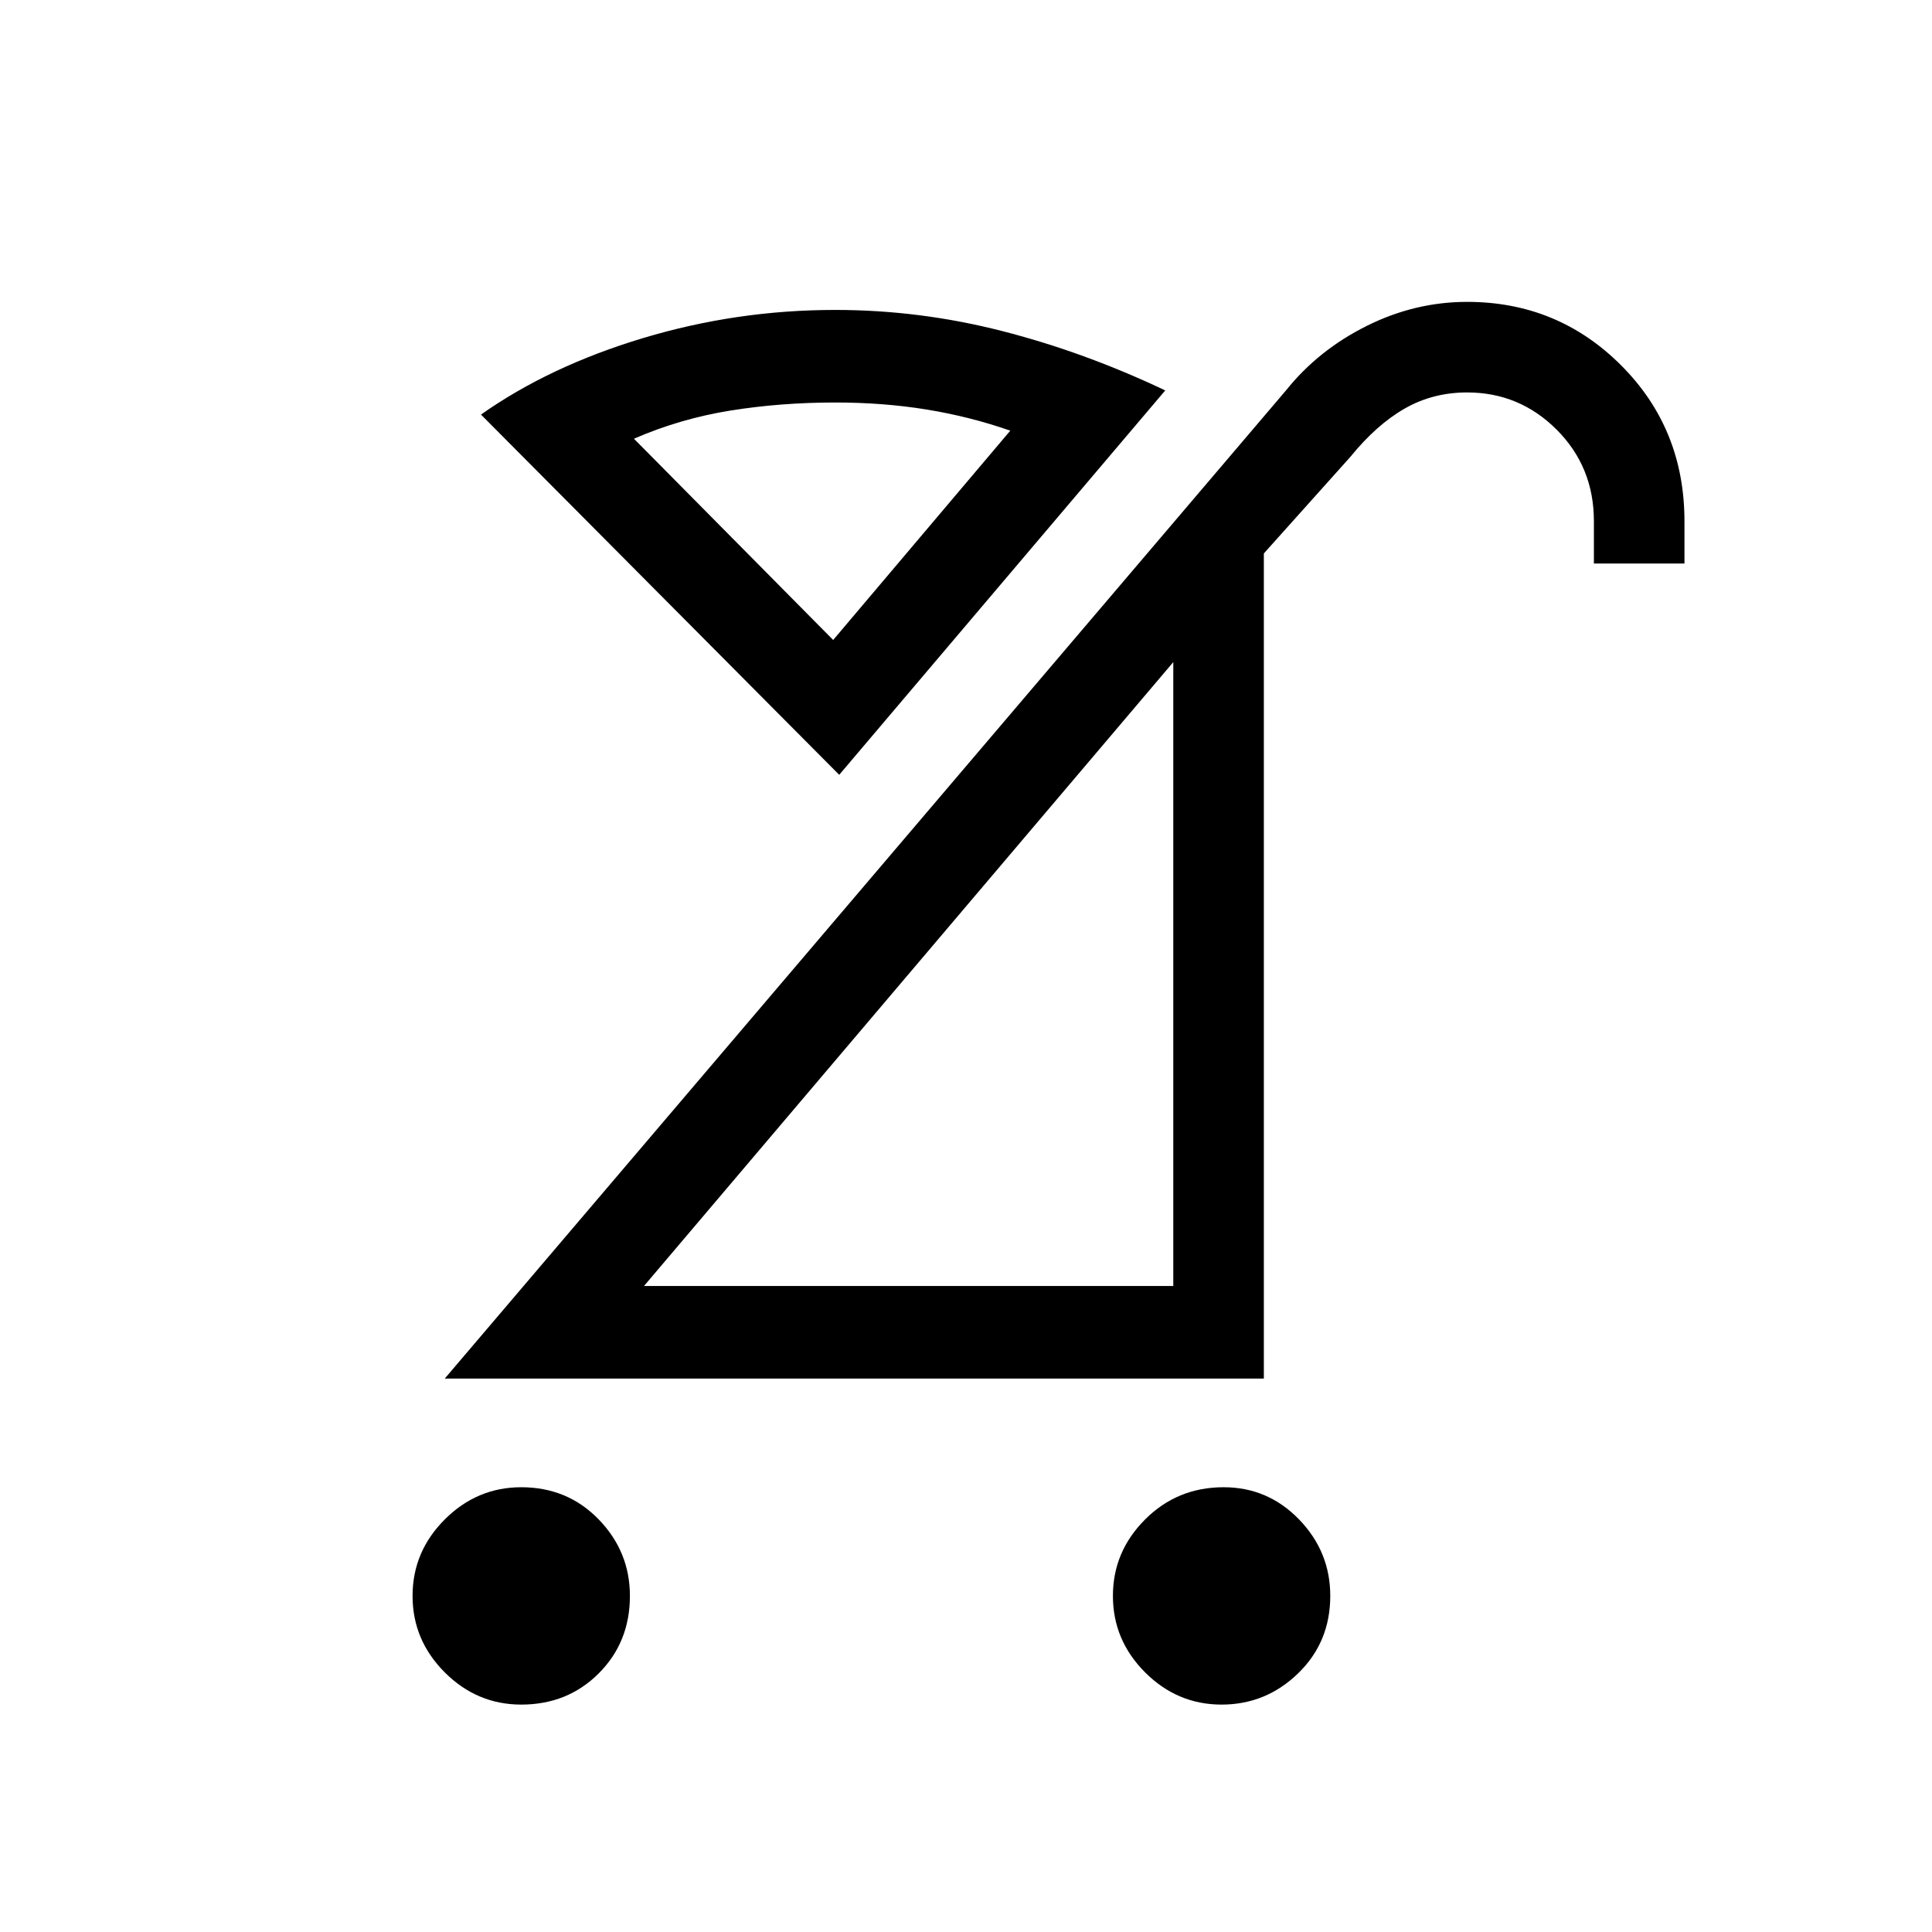 <svg xmlns="http://www.w3.org/2000/svg" width="48" height="48" viewBox="0 0 48 48"><path d="M30.35 42.35q-1.1 0-1.9-.8-.8-.8-.8-1.9 0-1.1.8-1.9.8-.8 1.95-.8 1.1 0 1.875.8.775.8.775 1.9 0 1.15-.8 1.925-.8.775-1.9.775Zm-17.4 0q-1.1 0-1.9-.8-.8-.8-.8-1.9 0-1.1.8-1.9.8-.8 1.9-.8 1.15 0 1.925.8.775.8.775 1.9 0 1.15-.775 1.925-.775.775-1.925.775ZM16 31.95h13.15v-15.5Zm-4.95 2.3L31.95 9.7q.8-1 2-1.6 1.2-.6 2.5-.6 2.25 0 3.825 1.575 1.575 1.575 1.575 3.875V14H39.6v-1.05q0-1.35-.925-2.275-.925-.925-2.225-.925-.85 0-1.55.4-.7.4-1.35 1.2l-2.15 2.4v20.5Zm11.4-9.85Zm-1.75-8.5 4.4-5.2q-1-.35-2.075-.525Q21.95 10 20.75 10q-1.35 0-2.6.2t-2.4.7Zm.15 3.35-8.9-8.95q1.7-1.2 4.025-1.9t4.775-.7q2.1 0 4.15.525 2.05.525 4.05 1.475Zm-.15-3.35Z"/></svg>